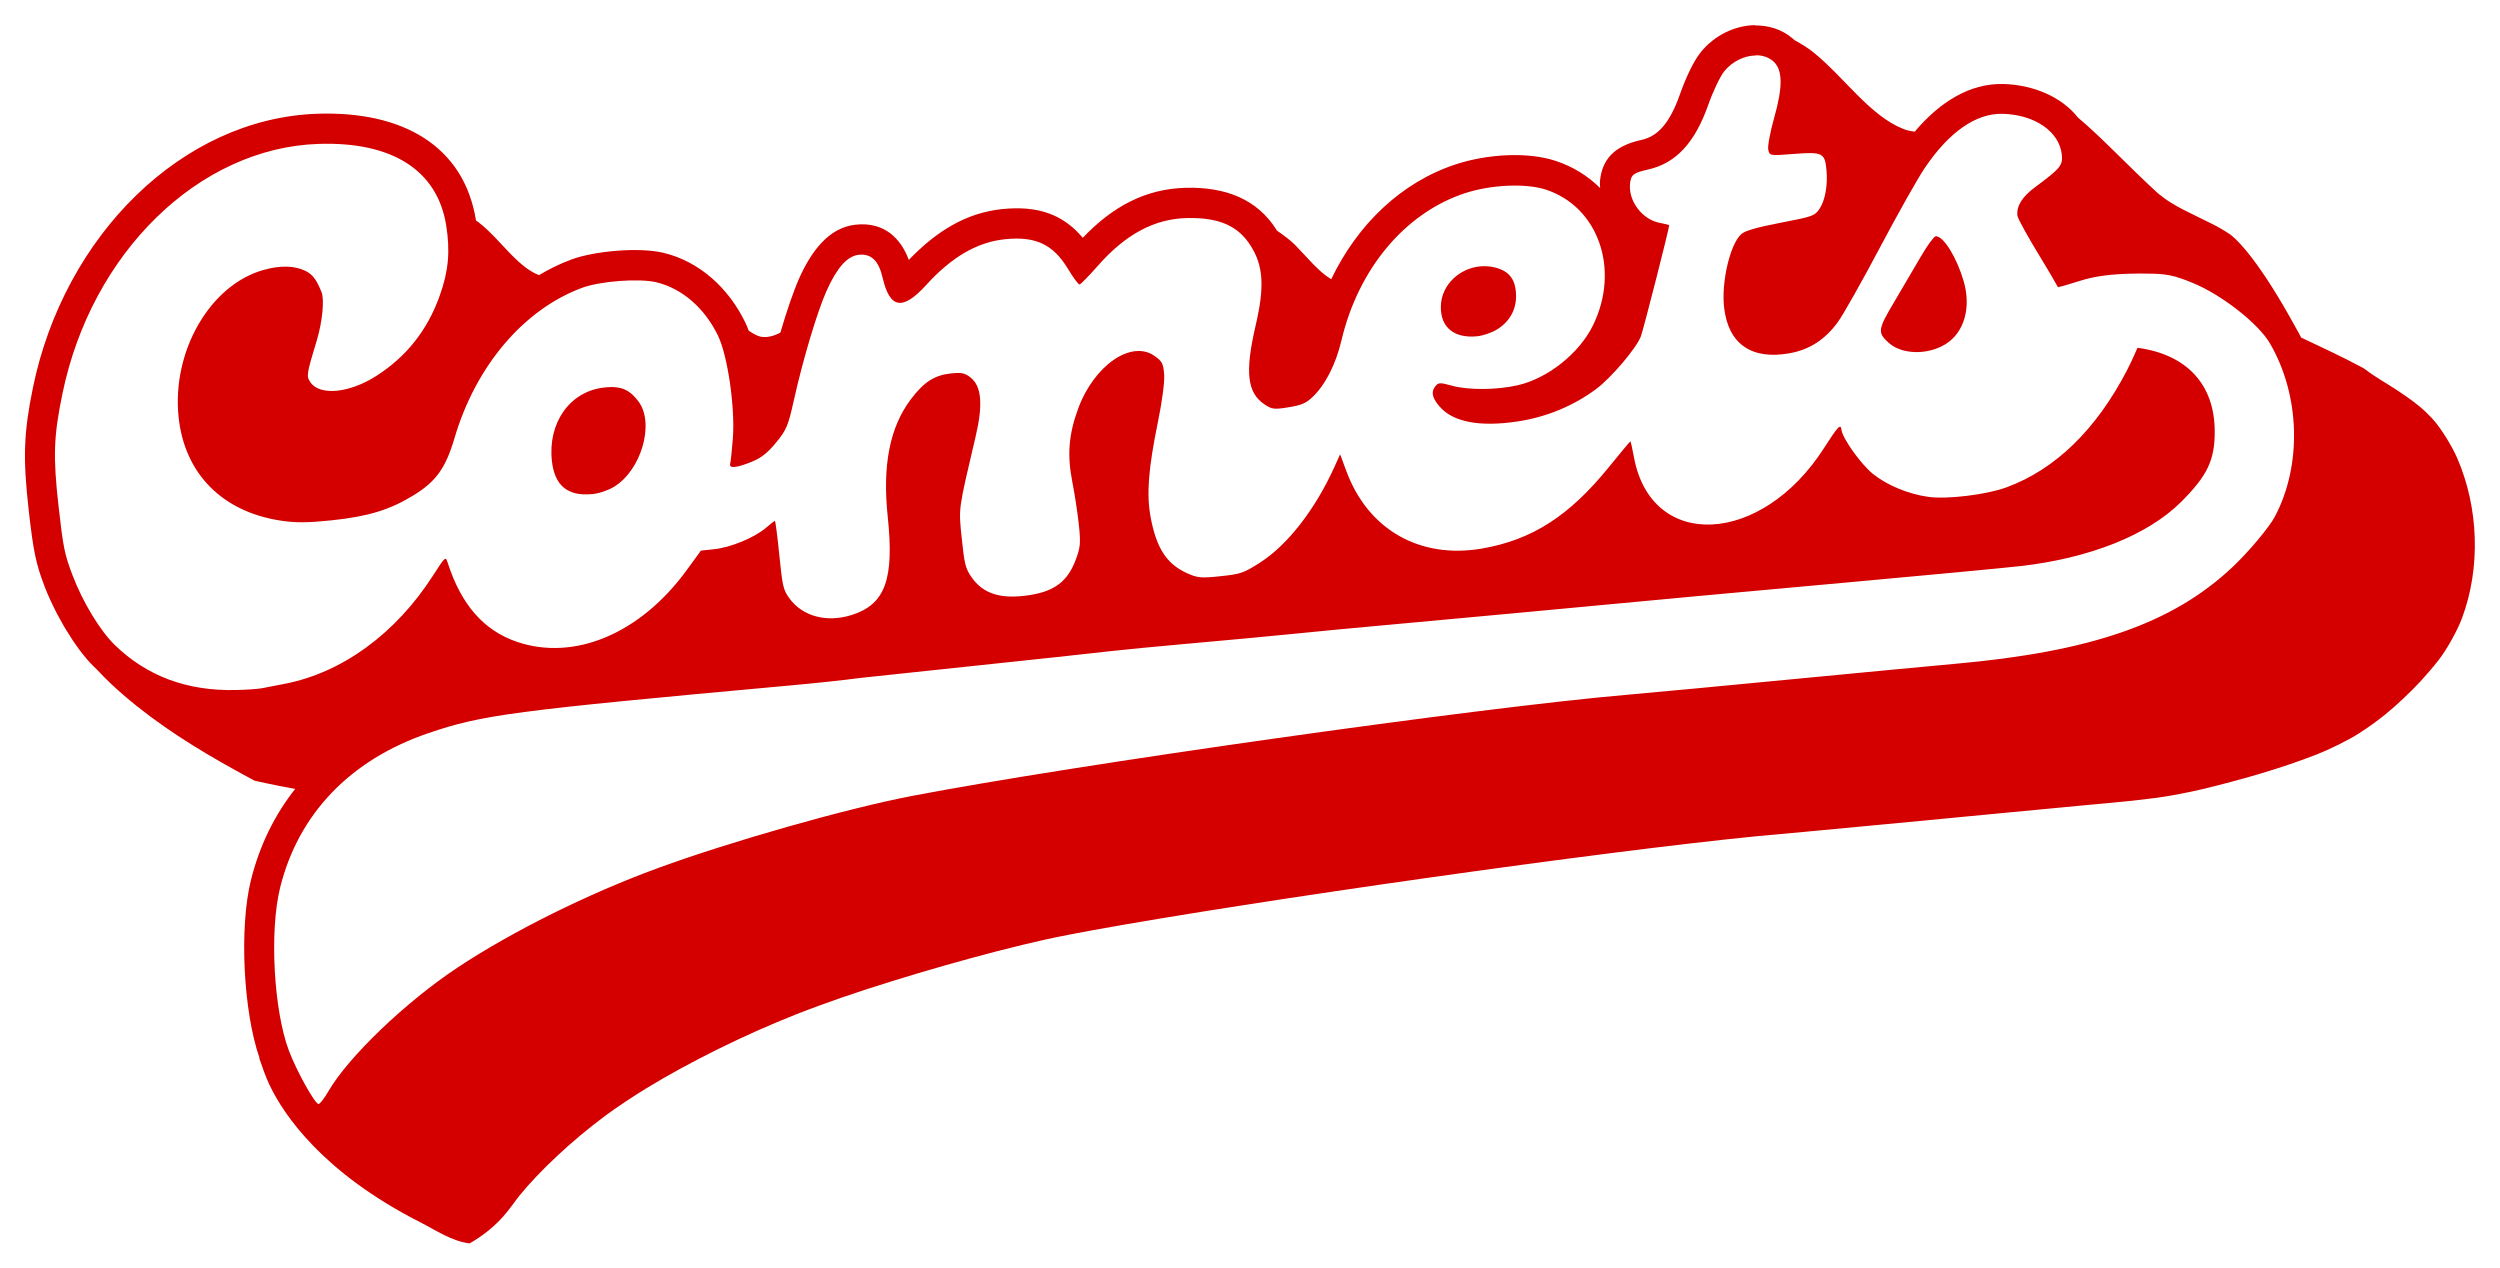 <?xml version="1.0" encoding="UTF-8" standalone="no"?>
<svg
   width="496.699"
   height="252.023"
   viewBox="0 0 131.418 66.681"
   version="1.1"
   id="svg16"
   xml:space="preserve"
   xmlns="http://www.w3.org/2000/svg"
   xmlns:svg="http://www.w3.org/2000/svg"
   xmlns:rdf="http://www.w3.org/1999/02/22-rdf-syntax-ns#"
   xmlns:cc="http://creativecommons.org/ns#"
   xmlns:dc="http://purl.org/dc/elements/1.1/"><defs
     id="defs10" /><g
     id="layer1"
     transform="translate(1883.794,-7480.004)"><path
       id="path3018"
       style="font-size:36.79px;line-height:1.25;font-family:'League Spartan';-inkscape-font-specification:'League Spartan';letter-spacing:5.523px;baseline-shift:baseline;display:inline;overflow:visible;vector-effect:none;fill:#ffffff;fill-opacity:0;stroke-linecap:round;stroke-linejoin:round;enable-background:accumulate;stop-color:#000000"
       d="m -1791.54,7480.004 -0.01,5e-4 c -1.493,0.018 -2.914,0.724 -3.873,1.914 -0.639,0.792 -1.018,1.767 -1.314,2.609 -0.257,0.73 -0.509,1.125 -0.676,1.307 -0.167,0.182 -0.228,0.199 -0.395,0.236 -0.675,0.15 -1.404,0.398 -2.037,0.947 -0.265,0.23 -0.473,0.542 -0.66,0.869 -0.392,-0.214 -0.684,-0.543 -1.125,-0.687 -1.907,-0.622 -4.161,-0.431 -6.041,0.183 -2.707,0.885 -4.778,2.904 -6.324,5.332 -0.268,-0.277 -0.446,-0.424 -0.785,-0.767 -0.307,-0.31 -0.648,-0.552 -0.986,-0.789 -1.305,-1.858 -3.458,-2.656 -5.697,-2.606 -2.112,0.048 -3.895,1.003 -5.469,2.361 -1.218,-0.888 -2.659,-1.401 -4.301,-1.236 -1.736,0.175 -3.209,1.031 -4.555,2.135 -0.176,-0.2 -0.229,-0.466 -0.453,-0.631 -0.722,-0.532 -1.699,-0.791 -2.719,-0.682 -1.077,0.115 -1.972,0.681 -2.61,1.355 -0.638,0.675 -1.074,1.462 -1.418,2.227 -0.226,0.503 -0.457,1.269 -0.687,1.977 -1.053,-1.949 -2.741,-3.521 -4.922,-4.049 -1.746,-0.423 -3.979,-0.215 -5.619,0.394 -0.416,0.155 -0.799,0.374 -1.192,0.574 l -0.086,-0.072 -0.129,-0.11 -0.07,-0.061 -0.129,-0.124 -0.076,-0.077 -0.148,-0.15 -0.061,-0.065 -0.271,-0.287 -0.345,-0.369 -0.01,-0.01 -0.141,-0.146 c 0,-0.01 -0.01,-0.011 -0.014,-0.016 l -0.086,-0.086 -0.012,-0.012 -0.158,-0.156 -0.016,-0.016 -0.092,-0.086 c -0.01,-0.01 -0.014,-0.014 -0.021,-0.022 l -0.15,-0.137 c -0.01,-0.01 -0.019,-0.017 -0.029,-0.025 l -0.104,-0.09 c -0.01,-0.01 -0.016,-0.015 -0.025,-0.022 l -0.123,-0.102 c -0.483,-1.954 -1.517,-3.59 -3.076,-4.593 -1.742,-1.121 -3.94,-1.567 -6.367,-1.486 -7.859,0.263 -14.457,6.956 -16.205,15.439 -0.506,2.459 -0.561,4.061 -0.246,6.857 0.248,2.206 0.433,3.084 0.908,4.33 0.184,0.482 0.409,0.975 0.658,1.461 l 0.01,0.01 h 5e-4 v 5e-4 5e-4 5e-4 h 5e-4 v 5e-4 5e-4 c 10e-5,0 0,2e-4 0,0.01 v 0.01 c 0.02,0.04 0.041,0.077 0.047,0.09 0.014,0.021 0.029,0.041 0.045,0.061 0.012,0.027 0.015,0.04 0.023,0.059 l -0.037,-0.059 c 0.107,0.202 0.217,0.403 0.336,0.607 0.045,0.077 0.093,0.159 0.147,0.246 0.508,0.841 1.058,1.607 1.668,2.199 0.059,0.057 0.107,0.105 0.151,0.146 l 0.01,0.01 c 0.26,0.275 0.52,0.542 0.752,0.76 1.851,1.74 3.968,3.133 6.111,4.354 0.627,0.357 1.389,0.772 1.736,0.957 0.105,0.056 0.217,0.097 0.332,0.123 0.156,0.035 0.152,0.029 0.289,0.059 -0.627,1.104 -1.161,2.271 -1.481,3.558 -0.721,2.902 -0.503,7.213 0.481,10.063 0,0.012 -0.01,0.024 -0.012,0.037 0.173,0.513 0.326,1.059 0.574,1.498 0.889,1.568 2.748,4.976 8.706,7.831 l 2.504,1.199 c 0.164,0.071 0.341,0.107 0.52,0.107 h 0.012 c 0.232,-1e-4 0.461,-0.061 0.662,-0.177 2.002,-1.159 3.304,-3.178 3.591,-3.532 0.956,-1.179 1.929,-1.974 3.687,-3.277 0.501,-0.371 1.454,-1.004 2.008,-1.341 2.228,-1.36 5.027,-2.746 7.711,-3.809 0.615,-0.243 1.686,-0.635 2.322,-0.854 3.241,-1.113 7.567,-2.345 10.55,-3.008 0.643,-0.143 1.761,-0.357 2.436,-0.479 8.618,-1.566 26.793,-4.137 34.823,-4.931 0.679,-0.067 1.81,-0.165 2.515,-0.23 1.487,-0.137 3.798,-0.355 6.125,-0.578 0.701,-0.066 1.829,-0.177 2.525,-0.244 2.293,-0.22 4.555,-0.434 6.001,-0.569 0.686,-0.065 1.817,-0.161 2.543,-0.24 0.458,-0.05 0.907,-0.103 1.348,-0.162 0.782,-0.102 1.882,-0.317 2.629,-0.5 2.043,-0.5 4.096,-1.081 6.083,-1.854 0.762,-0.296 1.768,-0.779 2.5,-1.252 0.51,-0.329 0.999,-0.683 1.469,-1.061 0.636,-0.511 1.45,-1.281 1.992,-1.872 0.36,-0.392 0.717,-0.807 1.033,-1.213 0.566,-0.727 1.104,-1.698 1.423,-2.558 1.101,-2.977 0.989,-6.411 -0.272,-9.346 -0.354,-0.823 -0.909,-1.782 -1.594,-2.511 -0.12,-0.128 -0.241,-0.251 -0.365,-0.371 -0.684,-0.663 -1.623,-1.264 -2.277,-1.662 -0.073,-0.044 -0.14,-0.086 -0.188,-0.116 -0.024,-0.015 -0.043,-0.026 -0.055,-0.033 h -0.01 v -0.01 h -5e-4 -0.01 v -0.01 h -5e-4 -5e-4 l -0.379,-0.246 -0.086,-0.059 -0.096,-0.064 -0.221,-0.16 -0.01,-0.01 -0.102,-0.07 c -0.044,-0.032 -0.091,-0.062 -0.139,-0.088 -1.147,-0.617 -2.096,-1.043 -2.936,-1.441 -0.024,-0.042 -0.044,-0.082 -0.068,-0.126 -4.846,-9.254 -4.172,-2.565 -11.666,-11.366 -1.188,-1.431 -3.016,-2.112 -4.835,-2.157 -1.951,-0.05 -3.585,0.985 -4.953,2.337 -1.159,-0.557 -2.452,-2.281 -4.266,-3.732 -0.297,-0.238 -0.636,-0.436 -0.978,-0.63 -0.016,-0.015 -0.015,-0.015 -0.041,-0.037 -0.044,-0.038 -0.097,-0.045 -0.142,-0.08 -0.835,-0.658 -1.811,-0.934 -2.692,-0.927 -0.01,-0.01 -0.019,-0.014 -0.029,-0.021 z m 0.01,1.326 0.01,0.018 c 0.667,-0.01 1.387,0.184 1.979,0.693 0.029,0.025 0.056,0.051 0.085,0.077 0.369,0.202 0.72,0.421 0.971,0.622 1.64,1.312 2.968,3.342 4.758,4.05 0.168,0.066 0.374,0.113 0.595,0.139 1.307,-1.549 2.887,-2.55 4.659,-2.505 1.534,0.038 3.048,0.653 3.919,1.763 1.24,1.039 2.532,2.446 4.2,3.978 l 0.342,0.264 0.191,0.133 0.059,0.037 0.102,0.065 0.25,0.149 0.052,0.031 0.299,0.161 c 0.234,0.122 0.452,0.228 1.622,0.805 l 0.131,0.069 0.162,0.089 0.14,0.08 0.197,0.119 0.191,0.123 h 6e-4 c 0,0 0.01,-1e-4 0.011,0 0,0 0.028,0.02 0.072,0.052 0.021,0.017 0.045,0.037 0.069,0.057 0.367,0.301 1.486,1.399 3.377,4.86 0.095,0.162 0.183,0.327 0.269,0.494 0.928,0.449 2.023,0.934 3.269,1.604 l 0.1,0.071 0.232,0.168 0.11,0.076 0.103,0.07 0.409,0.264 c -10e-5,4e-4 0.126,0.08 0.283,0.175 0.599,0.364 1.541,0.996 2.044,1.483 0.112,0.108 0.219,0.217 0.321,0.326 0.478,0.51 1.069,1.489 1.345,2.132 1.122,2.61 1.219,5.734 0.245,8.364 -0.243,0.656 -0.796,1.653 -1.226,2.205 -0.289,0.372 -0.625,0.764 -0.963,1.132 -0.473,0.516 -1.299,1.298 -1.845,1.736 -0.435,0.349 -0.888,0.675 -1.36,0.98 -0.588,0.38 -1.609,0.877 -2.261,1.131 -1.909,0.742 -3.906,1.308 -5.918,1.801 -0.68,0.167 -1.794,0.383 -2.488,0.474 -0.429,0.057 -0.868,0.108 -1.318,0.157 -0.696,0.075 -1.827,0.174 -2.524,0.24 -1.448,0.135 -3.71,0.35 -6.004,0.571 -0.697,0.067 -1.827,0.177 -2.524,0.243 -2.327,0.223 -4.637,0.441 -6.121,0.577 -0.697,0.064 -1.828,0.162 -2.525,0.231 -8.112,0.802 -26.24,3.366 -34.928,4.945 -0.689,0.125 -1.804,0.339 -2.487,0.491 -3.055,0.679 -7.393,1.914 -10.692,3.047 -0.662,0.227 -1.729,0.617 -2.38,0.874 -2.757,1.092 -5.606,2.502 -7.912,3.909 -0.598,0.365 -1.545,0.991 -2.108,1.408 -1.779,1.318 -3.501,2.94 -4.553,4.237 -0.441,0.543 -0.969,1.546 -2.598,2.49 h -0.011 c -0.929,-0.111 -1.752,-0.684 -2.592,-1.111 -5.062,-2.574 -7.162,-5.595 -7.941,-7.263 -0.169,-0.361 -0.352,-0.867 -0.519,-1.361 l 0.014,-0.011 c -0.854,-2.448 -1.069,-6.859 -0.451,-9.347 0.45,-1.811 1.239,-3.421 2.326,-4.798 -0.398,-0.074 -0.982,-0.172 -2.131,-0.429 -0.33,-0.175 -1.094,-0.592 -1.703,-0.938 -2.092,-1.192 -4.12,-2.532 -5.861,-4.168 -0.216,-0.203 -0.48,-0.472 -0.744,-0.753 -0.051,-0.048 -0.101,-0.095 -0.151,-0.144 -0.475,-0.462 -0.993,-1.164 -1.462,-1.941 -0.046,-0.076 -0.091,-0.152 -0.136,-0.23 -0.108,-0.185 -0.211,-0.372 -0.311,-0.561 -0.01,-0.011 -0.01,-0.024 -0.019,-0.035 -0.017,-0.034 -0.035,-0.068 -0.052,-0.103 -0.236,-0.457 -0.446,-0.918 -0.611,-1.354 -0.449,-1.178 -0.585,-1.824 -0.83,-4.005 -0.308,-2.735 -0.263,-4.064 0.227,-6.444 1.642,-7.972 7.833,-14.146 14.954,-14.384 4.472,-0.149 7.703,1.685 8.333,5.609 v 5e-4 l 0.158,0.116 0.193,0.158 0.104,0.09 0.151,0.139 0.091,0.087 0.158,0.156 0.086,0.087 0.14,0.146 0.347,0.37 0.273,0.29 0.071,0.075 0.16,0.161 0.091,0.091 0.154,0.146 0.094,0.086 0.153,0.13 0.116,0.096 0.062,0.047 0.054,0.04 0.075,0.052 0.051,0.035 0.085,0.054 0.049,0.029 0.085,0.048 0.047,0.027 0.08,0.04 0.061,0.028 0.074,0.031 0.049,0.019 c 0.545,-0.325 1.113,-0.601 1.703,-0.821 1.24,-0.461 3.595,-0.652 4.848,-0.348 1.88,0.455 3.415,1.847 4.292,3.666 0.062,0.129 0.122,0.272 0.178,0.426 0.161,0.111 0.325,0.205 0.493,0.273 0.328,0.133 0.79,0.038 1.171,-0.175 0.343,-1.161 0.699,-2.208 0.993,-2.863 0.614,-1.367 1.526,-2.655 2.961,-2.809 1.487,-0.16 2.369,0.695 2.798,1.853 1.467,-1.531 3.046,-2.486 4.92,-2.674 1.843,-0.185 3.173,0.26 4.224,1.51 1.583,-1.658 3.308,-2.581 5.443,-2.629 2.044,-0.046 3.72,0.59 4.735,2.203 0.011,0.016 0.018,0.031 0.029,0.047 0.363,0.251 0.713,0.513 0.95,0.752 0.626,0.633 1.208,1.381 1.877,1.791 0.01,0 0.016,0 0.027,0.014 1.378,-2.883 3.69,-5.105 6.557,-6.042 1.623,-0.531 3.735,-0.669 5.221,-0.184 0.934,0.305 1.725,0.805 2.359,1.437 -0.011,-0.121 -0.022,-0.241 -0.011,-0.363 0.127,-1.393 1.06,-1.922 2.174,-2.169 0.764,-0.17 1.44,-0.72 2.03,-2.396 0.267,-0.758 0.686,-1.709 1.097,-2.217 0.711,-0.881 1.787,-1.407 2.857,-1.421 z" /><path
       id="path3055"
       style="font-size:36.79px;line-height:1.25;font-family:'League Spartan';-inkscape-font-specification:'League Spartan';letter-spacing:5.523px;baseline-shift:baseline;display:inline;overflow:visible;vector-effect:none;fill:#ffffff;fill-opacity:0;stroke-linecap:round;stroke-linejoin:round;enable-background:accumulate;stop-color:#000000"
       d="m -1791.511,7482.909 v 0.01 c -0.581,0.01 -1.219,0.302 -1.645,0.831 -0.215,0.267 -0.591,1.053 -0.835,1.748 -0.71,2.018 -1.708,3.091 -3.182,3.418 -0.763,0.169 -0.893,0.276 -0.938,0.765 -0.082,0.904 0.657,1.867 1.562,2.035 0.259,0.049 0.476,0.103 0.496,0.125 l 5e-4,5e-4 5e-4,5e-4 v 5e-4 6e-4 l 5e-4,5e-4 v 5e-4 c 0.014,0.127 -1.353,5.493 -1.49,5.847 -0.239,0.621 -1.553,2.166 -2.345,2.757 -1.183,0.883 -2.619,1.478 -4.116,1.705 -2.021,0.306 -3.432,0.034 -4.132,-0.798 -0.386,-0.459 -0.444,-0.758 -0.204,-1.055 0.156,-0.194 0.242,-0.197 0.858,-0.027 0.877,0.242 2.358,0.233 3.468,-0.021 1.585,-0.363 3.239,-1.68 3.959,-3.154 1.432,-2.931 0.284,-6.226 -2.483,-7.13 -1.046,-0.342 -2.871,-0.262 -4.236,0.184 -3.15,1.03 -5.613,3.961 -6.508,7.744 -0.297,1.258 -0.85,2.341 -1.521,2.976 -0.343,0.325 -0.582,0.427 -1.258,0.538 -0.758,0.125 -0.875,0.11 -1.271,-0.157 -0.909,-0.613 -1.029,-1.7 -0.455,-4.162 0.47,-2.019 0.402,-3.112 -0.259,-4.163 -0.668,-1.062 -1.675,-1.5 -3.357,-1.463 -1.71,0.039 -3.232,0.854 -4.682,2.51 -0.469,0.534 -0.9,0.972 -0.959,0.983 -0.059,0.01 -0.334,-0.363 -0.61,-0.821 -0.775,-1.286 -1.694,-1.721 -3.293,-1.561 -1.469,0.148 -2.811,0.925 -4.16,2.409 -1.236,1.359 -1.912,1.247 -2.287,-0.377 -0.21,-0.908 -0.6,-1.282 -1.26,-1.212 -0.596,0.064 -1.14,0.672 -1.683,1.882 -0.495,1.103 -1.245,3.605 -1.723,5.751 -0.304,1.364 -0.39,1.569 -0.932,2.231 -0.432,0.528 -0.771,0.802 -1.228,0.993 -0.826,0.345 -1.26,0.393 -1.191,0.133 0.028,-0.108 0.092,-0.702 0.141,-1.321 0.127,-1.615 -0.265,-4.348 -0.776,-5.408 -0.703,-1.459 -1.885,-2.487 -3.237,-2.815 -0.904,-0.219 -2.957,-0.066 -3.922,0.294 -3.066,1.141 -5.585,4.111 -6.698,7.902 -0.46,1.566 -0.966,2.273 -2.144,2.997 -1.25,0.769 -2.401,1.121 -4.321,1.321 -1.245,0.13 -1.886,0.134 -2.663,0.016 -3.077,-0.467 -5.055,-2.467 -5.372,-5.429 -0.37,-3.465 1.645,-6.962 4.464,-7.75 0.874,-0.245 1.605,-0.232 2.182,0.04 0.391,0.183 0.595,0.45 0.868,1.132 0.156,0.389 0.04,1.567 -0.248,2.52 -0.547,1.812 -0.559,1.889 -0.338,2.213 0.493,0.723 2.04,0.575 3.461,-0.332 1.583,-1.011 2.684,-2.4 3.33,-4.202 0.469,-1.307 0.565,-2.345 0.345,-3.72 -0.465,-2.894 -2.839,-4.406 -6.715,-4.276 -6.284,0.21 -11.929,5.715 -13.454,13.121 -0.466,2.262 -0.502,3.3 -0.204,5.946 0.243,2.158 0.316,2.515 0.736,3.619 0.535,1.403 1.442,2.9 2.215,3.651 1.685,1.64 3.795,2.426 6.356,2.37 0.56,-0.011 1.186,-0.055 1.392,-0.096 0.206,-0.041 0.738,-0.143 1.182,-0.229 3.029,-0.586 5.838,-2.636 7.801,-5.693 0.642,-0.999 0.661,-1.017 0.768,-0.683 0.706,2.205 1.891,3.565 3.626,4.162 3.031,1.042 6.51,-0.423 8.944,-3.766 l 0.744,-1.021 0.714,-0.076 c 0.855,-0.092 2.099,-0.605 2.695,-1.114 0.238,-0.203 0.454,-0.374 0.481,-0.374 0.027,0 0.131,0.803 0.231,1.792 0.168,1.665 0.207,1.834 0.532,2.282 0.693,0.956 1.979,1.294 3.3,0.867 1.741,-0.563 2.215,-1.876 1.867,-5.167 -0.284,-2.689 0.11,-4.692 1.21,-6.153 0.692,-0.919 1.24,-1.274 2.108,-1.368 0.568,-0.061 0.743,-0.023 1.05,0.224 0.567,0.457 0.647,1.419 0.257,3.078 -0.929,3.952 -0.901,3.741 -0.732,5.371 0.137,1.33 0.197,1.573 0.493,2.008 0.622,0.913 1.571,1.21 3.098,0.968 1.285,-0.204 1.967,-0.723 2.385,-1.815 0.26,-0.678 0.282,-0.904 0.181,-1.864 -0.063,-0.601 -0.219,-1.627 -0.347,-2.279 -0.276,-1.404 -0.191,-2.479 0.303,-3.829 0.839,-2.292 2.811,-3.649 4.031,-2.774 0.392,0.281 0.447,0.387 0.494,0.957 0.032,0.376 -0.103,1.413 -0.328,2.51 -0.502,2.451 -0.606,3.796 -0.386,4.992 0.302,1.633 0.843,2.469 1.908,2.951 0.56,0.253 0.75,0.271 1.768,0.162 1.069,-0.115 1.2,-0.16 2.066,-0.71 1.45,-0.921 2.91,-2.796 3.925,-5.044 l 0.295,-0.655 0.332,0.893 c 1.139,3.07 3.858,4.621 7.118,4.061 2.628,-0.452 4.583,-1.703 6.664,-4.265 0.61,-0.751 1.124,-1.371 1.143,-1.371 0.019,0 0.105,0.377 0.19,0.841 0.913,4.929 6.706,4.645 9.99,-0.489 0.731,-1.142 0.88,-1.299 0.916,-0.963 0.048,0.445 1.02,1.81 1.653,2.321 0.746,0.602 1.879,1.069 2.933,1.21 0.994,0.134 3.043,-0.118 4.09,-0.503 2.558,-0.94 4.71,-3.027 6.328,-6.141 0.18,-0.347 0.373,-0.763 0.56,-1.196 2.583,0.351 4.059,1.918 4.059,4.414 0,1.499 -0.388,2.311 -1.764,3.687 -1.741,1.741 -4.814,2.966 -8.467,3.377 -0.881,0.099 -4.724,0.464 -8.54,0.809 -6.703,0.606 -10.031,0.913 -17.97,1.66 -2.055,0.193 -5.098,0.474 -6.761,0.624 -1.663,0.149 -3.825,0.354 -4.803,0.456 -0.978,0.101 -3.581,0.344 -5.783,0.539 -1.646,0.146 -3.179,0.295 -3.952,0.381 l -2.899,0.32 -10.276,1.091 c -1.015,0.136 -2.292,0.268 -3.956,0.42 -14.354,1.31 -15.916,1.517 -18.748,2.486 -4.094,1.4 -6.815,4.236 -7.776,8.105 -0.568,2.286 -0.344,6.459 0.462,8.59 0.406,1.074 1.366,2.796 1.557,2.796 0.071,-9e-4 0.303,-0.301 0.516,-0.667 1.055,-1.819 4.079,-4.713 6.82,-6.526 2.866,-1.896 6.857,-3.875 10.497,-5.207 3.87,-1.415 9.944,-3.14 13.375,-3.797 8.562,-1.641 29.848,-4.651 37.599,-5.317 1.174,-0.101 5.057,-0.466 8.629,-0.811 3.572,-0.345 7.415,-0.708 8.54,-0.809 7.211,-0.641 11.47,-2.12 14.62,-5.076 0.847,-0.795 1.94,-2.095 2.244,-2.67 1.434,-2.713 1.326,-6.392 -0.267,-9.11 -0.613,-1.046 -2.534,-2.549 -4.054,-3.17 -0.967,-0.395 -1.349,-0.49 -2.487,-0.49 -0.163,-0.011 -0.341,0 -0.538,0 -1.255,0.016 -2.118,0.131 -2.928,0.389 -0.529,0.169 -0.985,0.299 -1.131,0.326 -0.265,-0.47 -0.573,-0.996 -0.881,-1.498 -0.672,-1.093 -1.236,-2.111 -1.252,-2.262 -0.055,-0.509 0.247,-0.991 0.943,-1.506 1.316,-0.974 1.452,-1.141 1.392,-1.701 -0.13,-1.213 -1.423,-2.105 -3.114,-2.147 -1.396,-0.035 -2.812,0.953 -4.095,2.853 -0.363,0.538 -1.422,2.418 -2.352,4.177 -0.931,1.759 -1.923,3.518 -2.205,3.909 -0.669,0.926 -1.493,1.459 -2.545,1.649 -2.012,0.362 -3.232,-0.497 -3.444,-2.424 -0.15,-1.356 0.335,-3.371 0.928,-3.857 0.204,-0.167 0.835,-0.346 2.058,-0.582 1.676,-0.323 1.776,-0.358 2.02,-0.712 0.304,-0.441 0.453,-1.244 0.379,-2.06 -0.081,-0.896 -0.214,-0.961 -1.704,-0.844 -1.277,0.101 -1.285,0.101 -1.357,-0.221 -0.04,-0.178 0.099,-0.931 0.309,-1.672 0.468,-1.647 0.452,-2.547 -0.052,-2.981 -0.25,-0.215 -0.578,-0.322 -0.927,-0.311 z m 9.504,9.518 c 0.403,0.028 1.075,1.121 1.436,2.349 0.41,1.396 0.037,2.706 -0.944,3.318 -0.939,0.586 -2.3,0.557 -2.989,-0.062 -0.602,-0.542 -0.582,-0.697 0.274,-2.137 0.439,-0.738 1.071,-1.815 1.406,-2.395 0.335,-0.579 0.686,-1.06 0.778,-1.071 0.01,6e-4 0.01,0 0.019,0 h 5e-4 c 0.01,0 0.01,-7e-4 0.019,0 z m -23.757,1.57 v 0 h 6e-4 c 0.018,0 0.038,4e-4 0.057,0 0.175,0 0.353,0.029 0.53,0.076 0.742,0.196 1.067,0.644 1.079,1.48 0.01,0.739 -0.342,1.359 -0.994,1.766 -0.274,0.171 -0.742,0.333 -1.053,0.363 -1.203,0.118 -1.918,-0.459 -1.907,-1.548 0.01,-1.202 1.083,-2.138 2.288,-2.138 z m -45.882,6.357 c 0.018,0 0.036,1e-4 0.052,5e-4 0.6,0.012 0.981,0.237 1.375,0.77 0.848,1.147 0.138,3.601 -1.292,4.47 -0.319,0.194 -0.779,0.35 -1.136,0.385 -1.299,0.128 -1.991,-0.438 -2.133,-1.743 -0.218,-2.012 0.944,-3.652 2.734,-3.857 0.144,-0.014 0.277,-0.025 0.401,-0.025 z" /><path
       id="path3016"
       style="font-size:36.79px;line-height:1.25;font-family:'League Spartan';-inkscape-font-specification:'League Spartan';letter-spacing:5.523px;fill:#d40000;fill-opacity:1;stroke-width:0.441"
       d="m -1791.53,7481.326 c -1.071,0.013 -2.148,0.539 -2.859,1.421 -0.41,0.508 -0.83,1.459 -1.096,2.218 -0.59,1.676 -1.266,2.227 -2.03,2.396 -1.113,0.247 -2.047,0.776 -2.174,2.169 -0.011,0.122 0,0.242 0.011,0.362 -0.634,-0.632 -1.424,-1.132 -2.359,-1.437 -1.485,-0.485 -3.598,-0.347 -5.221,0.184 -2.866,0.937 -5.178,3.159 -6.557,6.042 -0.011,-0.011 -0.019,-0.011 -0.027,-0.014 -0.669,-0.41 -1.251,-1.157 -1.877,-1.79 -0.237,-0.239 -0.586,-0.501 -0.95,-0.752 -0.011,-0.016 -0.018,-0.031 -0.029,-0.047 -1.015,-1.613 -2.691,-2.249 -4.735,-2.203 -2.135,0.048 -3.86,0.972 -5.443,2.629 -1.051,-1.25 -2.381,-1.695 -4.224,-1.51 -1.874,0.188 -3.454,1.143 -4.92,2.674 -0.429,-1.158 -1.311,-2.012 -2.798,-1.853 -1.435,0.154 -2.347,1.442 -2.961,2.809 -0.294,0.655 -0.65,1.702 -0.993,2.863 -0.381,0.213 -0.844,0.308 -1.171,0.175 -0.168,-0.068 -0.332,-0.162 -0.493,-0.273 -0.056,-0.154 -0.116,-0.297 -0.178,-0.426 -0.877,-1.82 -2.412,-3.211 -4.292,-3.667 -1.253,-0.304 -3.608,-0.112 -4.848,0.348 -0.59,0.219 -1.158,0.495 -1.703,0.821 l -0.049,-0.019 -0.074,-0.031 -0.061,-0.028 -0.08,-0.04 -0.047,-0.027 -0.085,-0.048 -0.049,-0.029 -0.085,-0.054 -0.051,-0.035 -0.075,-0.052 -0.054,-0.04 -0.062,-0.047 -0.116,-0.096 -0.154,-0.13 -0.094,-0.086 -0.155,-0.146 -0.091,-0.091 -0.16,-0.161 -0.071,-0.075 -0.274,-0.29 -0.347,-0.37 -0.14,-0.146 -0.086,-0.087 -0.159,-0.156 -0.091,-0.087 -0.151,-0.138 -0.104,-0.09 -0.193,-0.158 -0.158,-0.116 v -10e-5 c -0.63,-3.924 -3.861,-5.758 -8.333,-5.609 -7.121,0.238 -13.312,6.412 -14.954,14.384 -0.49,2.379 -0.535,3.708 -0.227,6.444 0.245,2.181 0.381,2.827 0.83,4.006 0.166,0.435 0.376,0.896 0.611,1.354 0.017,0.035 0.035,0.069 0.052,0.103 0.011,0.011 0.011,0.024 0.019,0.035 0.1,0.189 0.203,0.376 0.31,0.561 0.045,0.077 0.09,0.153 0.136,0.229 0.469,0.777 0.987,1.48 1.462,1.942 0.05,0.049 0.101,0.096 0.151,0.144 0.264,0.281 0.528,0.551 0.744,0.753 1.741,1.636 3.769,2.977 5.861,4.169 0.608,0.347 1.373,0.763 1.703,0.938 1.149,0.257 1.732,0.355 2.13,0.429 -1.087,1.377 -1.876,2.986 -2.326,4.798 -0.618,2.488 -0.403,6.899 0.451,9.347 l -0.014,0.011 c 0.167,0.494 0.35,0.999 0.519,1.361 0.779,1.668 2.879,4.69 7.941,7.263 0.84,0.427 1.663,0.999 2.592,1.111 h 0.011 c 1.629,-0.943 2.158,-1.947 2.599,-2.49 1.052,-1.297 2.773,-2.919 4.552,-4.237 0.562,-0.417 1.51,-1.043 2.108,-1.408 2.306,-1.408 5.156,-2.817 7.912,-3.909 0.651,-0.258 1.718,-0.647 2.38,-0.875 3.299,-1.133 7.637,-2.368 10.693,-3.048 0.683,-0.152 1.798,-0.366 2.487,-0.491 8.688,-1.579 26.816,-4.144 34.928,-4.945 0.697,-0.069 1.827,-0.167 2.525,-0.231 1.484,-0.136 3.794,-0.354 6.121,-0.577 0.697,-0.066 1.827,-0.176 2.524,-0.243 2.294,-0.22 4.556,-0.435 6.004,-0.571 0.697,-0.066 1.828,-0.164 2.524,-0.239 0.45,-0.049 0.889,-0.101 1.318,-0.157 0.694,-0.091 1.808,-0.308 2.488,-0.474 2.012,-0.492 4.01,-1.059 5.918,-1.801 0.653,-0.254 1.674,-0.751 2.262,-1.131 0.472,-0.305 0.925,-0.631 1.36,-0.981 0.546,-0.438 1.372,-1.22 1.845,-1.736 0.338,-0.369 0.673,-0.76 0.963,-1.133 0.43,-0.552 0.983,-1.55 1.226,-2.206 0.974,-2.63 0.876,-5.754 -0.245,-8.364 -0.276,-0.643 -0.867,-1.622 -1.345,-2.132 -0.102,-0.109 -0.209,-0.217 -0.321,-0.325 -0.503,-0.487 -1.445,-1.12 -2.044,-1.484 -0.157,-0.095 -0.283,-0.174 -0.283,-0.174 l -0.409,-0.264 -0.103,-0.07 -0.11,-0.076 -0.232,-0.168 -0.1,-0.071 c -1.246,-0.67 -2.34,-1.155 -3.269,-1.604 -0.086,-0.167 -0.175,-0.333 -0.27,-0.494 -1.891,-3.462 -3.009,-4.559 -3.376,-4.86 -0.024,-0.02 -0.048,-0.04 -0.069,-0.057 -0.044,-0.032 -0.069,-0.05 -0.072,-0.052 -3e-4,-1e-4 -0.011,0 -0.011,0 h -3e-4 l -0.191,-0.124 -0.197,-0.119 -0.14,-0.08 -0.162,-0.089 -0.131,-0.069 c -1.169,-0.577 -1.388,-0.682 -1.621,-0.804 l -0.299,-0.161 -0.052,-0.031 -0.25,-0.149 -0.102,-0.065 -0.059,-0.037 -0.191,-0.133 -0.342,-0.264 c -1.667,-1.533 -2.959,-2.939 -4.2,-3.978 -0.872,-1.11 -2.385,-1.724 -3.919,-1.763 -1.772,-0.045 -3.352,0.955 -4.659,2.504 -0.221,-0.026 -0.427,-0.072 -0.595,-0.139 -1.79,-0.708 -3.118,-2.739 -4.758,-4.05 -0.251,-0.201 -0.602,-0.42 -0.971,-0.623 -0.029,-0.026 -0.056,-0.052 -0.085,-0.077 -0.592,-0.509 -1.312,-0.701 -1.979,-0.693 z m 0.019,1.585 c 0.348,-0.011 0.677,0.095 0.927,0.31 0.504,0.433 0.52,1.334 0.052,2.981 -0.21,0.741 -0.349,1.493 -0.309,1.671 0.072,0.322 0.08,0.323 1.357,0.222 1.49,-0.117 1.622,-0.052 1.703,0.844 0.074,0.815 -0.074,1.619 -0.378,2.06 -0.244,0.353 -0.344,0.389 -2.02,0.712 -1.223,0.235 -1.854,0.414 -2.058,0.581 -0.593,0.486 -1.078,2.502 -0.928,3.858 0.213,1.927 1.432,2.786 3.444,2.424 1.052,-0.189 1.876,-0.723 2.545,-1.649 0.282,-0.391 1.274,-2.15 2.205,-3.909 0.931,-1.759 1.989,-3.639 2.353,-4.177 1.282,-1.9 2.699,-2.887 4.095,-2.852 1.691,0.042 2.983,0.933 3.113,2.146 0.06,0.56 -0.076,0.727 -1.392,1.701 -0.695,0.515 -0.997,0.997 -0.943,1.506 0.016,0.151 0.58,1.17 1.252,2.263 0.308,0.502 0.616,1.028 0.881,1.498 0.146,-0.026 0.601,-0.156 1.131,-0.325 0.81,-0.259 1.673,-0.373 2.928,-0.389 0.197,0 0.376,-0.011 0.538,0 1.138,0 1.519,0.095 2.486,0.49 1.52,0.622 3.441,2.124 4.054,3.17 1.593,2.718 1.701,6.398 0.267,9.111 -0.304,0.575 -1.397,1.875 -2.244,2.67 -3.15,2.956 -7.409,4.435 -14.62,5.076 -1.125,0.101 -4.968,0.464 -8.54,0.809 -3.572,0.345 -7.455,0.71 -8.629,0.811 -7.751,0.666 -29.037,3.677 -37.599,5.318 -3.43,0.657 -9.505,2.381 -13.375,3.797 -3.64,1.332 -7.631,3.311 -10.497,5.207 -2.741,1.813 -5.765,4.706 -6.82,6.526 -0.212,0.366 -0.444,0.666 -0.515,0.667 -0.191,0 -1.151,-1.722 -1.557,-2.796 -0.806,-2.131 -1.03,-6.304 -0.462,-8.589 0.961,-3.869 3.682,-6.705 7.776,-8.105 2.832,-0.969 4.394,-1.176 18.748,-2.486 1.664,-0.152 2.941,-0.284 3.956,-0.42 l 10.276,-1.091 2.899,-0.319 c 0.774,-0.086 2.307,-0.236 3.952,-0.382 2.202,-0.195 4.804,-0.438 5.782,-0.539 0.979,-0.102 3.14,-0.307 4.803,-0.456 1.663,-0.149 4.706,-0.43 6.761,-0.623 7.939,-0.747 11.267,-1.055 17.97,-1.661 3.816,-0.345 7.659,-0.709 8.54,-0.808 3.653,-0.411 6.726,-1.637 8.467,-3.378 1.376,-1.376 1.764,-2.187 1.764,-3.686 0,-2.496 -1.475,-4.063 -4.058,-4.414 -0.187,0.433 -0.38,0.85 -0.56,1.196 -1.618,3.113 -3.77,5.202 -6.328,6.141 -1.047,0.384 -3.096,0.636 -4.09,0.503 -1.054,-0.142 -2.187,-0.609 -2.933,-1.211 -0.634,-0.511 -1.605,-1.875 -1.653,-2.321 -0.036,-0.336 -0.186,-0.179 -0.916,0.963 -3.284,5.134 -9.077,5.418 -9.99,0.489 -0.085,-0.464 -0.172,-0.843 -0.19,-0.841 -0.019,0 -0.533,0.619 -1.143,1.37 -2.08,2.562 -4.036,3.814 -6.664,4.266 -3.26,0.56 -5.979,-0.991 -7.119,-4.061 l -0.332,-0.893 -0.295,0.654 c -1.015,2.247 -2.475,4.123 -3.925,5.044 -0.866,0.55 -0.997,0.595 -2.066,0.709 -1.018,0.109 -1.209,0.091 -1.769,-0.162 -1.065,-0.482 -1.606,-1.318 -1.908,-2.951 -0.221,-1.196 -0.117,-2.541 0.385,-4.992 0.225,-1.097 0.36,-2.133 0.328,-2.509 -0.047,-0.57 -0.102,-0.676 -0.494,-0.957 -1.22,-0.875 -3.192,0.482 -4.031,2.774 -0.494,1.351 -0.579,2.426 -0.304,3.83 0.128,0.653 0.284,1.678 0.347,2.279 0.101,0.96 0.079,1.186 -0.181,1.864 -0.419,1.092 -1.1,1.611 -2.385,1.814 -1.527,0.242 -2.476,-0.054 -3.098,-0.967 -0.296,-0.435 -0.356,-0.678 -0.493,-2.009 -0.168,-1.63 -0.197,-1.418 0.732,-5.37 0.39,-1.659 0.309,-2.621 -0.257,-3.078 -0.307,-0.248 -0.481,-0.285 -1.049,-0.224 -0.868,0.094 -1.417,0.449 -2.109,1.368 -1.1,1.461 -1.494,3.464 -1.209,6.153 0.348,3.292 -0.127,4.605 -1.867,5.168 -1.321,0.427 -2.607,0.089 -3.3,-0.867 -0.325,-0.448 -0.364,-0.616 -0.532,-2.281 -0.1,-0.989 -0.203,-1.795 -0.231,-1.792 -0.027,0 -0.244,0.171 -0.481,0.374 -0.596,0.508 -1.84,1.022 -2.695,1.114 l -0.714,0.076 -0.744,1.022 c -2.434,3.344 -5.912,4.808 -8.944,3.767 -1.735,-0.596 -2.921,-1.957 -3.626,-4.162 -0.106,-0.334 -0.126,-0.316 -0.768,0.683 -1.963,3.057 -4.772,5.107 -7.801,5.693 -0.444,0.086 -0.976,0.19 -1.182,0.23 -0.206,0.041 -0.833,0.085 -1.392,0.096 -2.561,0.056 -4.671,-0.731 -6.356,-2.37 -0.772,-0.752 -1.68,-2.248 -2.215,-3.652 -0.421,-1.104 -0.494,-1.461 -0.737,-3.619 -0.298,-2.646 -0.262,-3.684 0.204,-5.946 1.526,-7.405 7.17,-12.911 13.455,-13.121 3.876,-0.13 6.251,1.383 6.715,4.276 0.22,1.374 0.124,2.413 -0.345,3.72 -0.646,1.802 -1.747,3.191 -3.33,4.202 -1.421,0.907 -2.968,1.055 -3.461,0.332 -0.221,-0.324 -0.209,-0.401 0.338,-2.213 0.288,-0.953 0.404,-2.132 0.248,-2.52 -0.273,-0.681 -0.478,-0.948 -0.868,-1.132 -0.578,-0.271 -1.309,-0.285 -2.182,-0.04 -2.819,0.788 -4.834,4.286 -4.464,7.751 0.316,2.962 2.295,4.962 5.372,5.428 0.777,0.118 1.419,0.114 2.663,-0.016 1.92,-0.2 3.071,-0.552 4.321,-1.321 1.177,-0.724 1.684,-1.432 2.144,-2.997 1.114,-3.791 3.632,-6.762 6.698,-7.902 0.965,-0.359 3.018,-0.512 3.922,-0.293 1.352,0.328 2.534,1.355 3.237,2.814 0.511,1.06 0.903,3.794 0.776,5.408 -0.049,0.618 -0.112,1.213 -0.14,1.321 -0.069,0.26 0.364,0.212 1.191,-0.133 0.457,-0.191 0.796,-0.465 1.228,-0.992 0.542,-0.662 0.628,-0.867 0.932,-2.231 0.478,-2.146 1.227,-4.648 1.722,-5.751 0.543,-1.21 1.087,-1.818 1.683,-1.882 0.66,-0.07 1.05,0.304 1.26,1.212 0.376,1.625 1.052,1.736 2.287,0.377 1.349,-1.484 2.692,-2.262 4.161,-2.409 1.598,-0.161 2.518,0.275 3.293,1.561 0.276,0.458 0.551,0.827 0.61,0.821 0.059,-0.011 0.491,-0.449 0.96,-0.983 1.451,-1.655 2.972,-2.471 4.682,-2.51 1.683,-0.037 2.689,0.401 3.358,1.463 0.662,1.051 0.73,2.144 0.26,4.163 -0.574,2.463 -0.455,3.55 0.455,4.163 0.397,0.267 0.514,0.282 1.272,0.157 0.677,-0.111 0.915,-0.213 1.258,-0.538 0.671,-0.635 1.224,-1.718 1.521,-2.976 0.894,-3.784 3.357,-6.715 6.507,-7.744 1.365,-0.446 3.19,-0.525 4.236,-0.184 2.767,0.904 3.915,4.198 2.483,7.13 -0.72,1.474 -2.373,2.791 -3.959,3.154 -1.11,0.254 -2.591,0.263 -3.468,0.021 -0.617,-0.17 -0.702,-0.167 -0.858,0.027 -0.24,0.297 -0.182,0.597 0.204,1.055 0.7,0.831 2.111,1.104 4.132,0.798 1.497,-0.226 2.933,-0.822 4.116,-1.705 0.792,-0.592 2.105,-2.136 2.344,-2.758 0.136,-0.354 1.504,-5.72 1.49,-5.847 0,-0.02 -0.226,-0.077 -0.497,-0.128 -0.905,-0.169 -1.644,-1.131 -1.562,-2.035 0.045,-0.489 0.175,-0.596 0.938,-0.765 1.474,-0.327 2.472,-1.4 3.182,-3.418 0.244,-0.695 0.62,-1.482 0.835,-1.748 0.426,-0.528 1.064,-0.824 1.645,-0.831 z m 9.484,9.515 c -0.011,0 -0.013,6e-4 -0.019,0 -0.092,0.011 -0.443,0.492 -0.778,1.071 -0.335,0.579 -0.968,1.657 -1.406,2.395 -0.857,1.441 -0.877,1.595 -0.275,2.137 0.689,0.619 2.05,0.648 2.988,0.062 0.981,-0.612 1.354,-1.921 0.944,-3.318 -0.36,-1.228 -1.033,-2.32 -1.436,-2.349 v 4e-4 c -0.011,-7e-4 -0.013,0 -0.019,0 z m -23.738,1.569 c -1.204,0 -2.281,0.936 -2.288,2.138 -0.011,1.089 0.704,1.666 1.907,1.548 0.311,-0.03 0.779,-0.192 1.053,-0.363 0.653,-0.407 1.002,-1.028 0.994,-1.766 -0.011,-0.836 -0.336,-1.284 -1.078,-1.48 -0.177,-0.047 -0.355,-0.071 -0.53,-0.076 -0.019,-7e-4 -0.039,-8e-4 -0.057,-8e-4 z m -45.883,6.356 c -0.124,1e-4 -0.257,0.011 -0.401,0.025 -1.79,0.205 -2.952,1.845 -2.734,3.857 0.142,1.306 0.834,1.871 2.133,1.743 0.357,-0.035 0.818,-0.192 1.136,-0.385 1.43,-0.869 2.139,-3.323 1.292,-4.47 -0.394,-0.533 -0.774,-0.758 -1.374,-0.77 -0.016,-4e-4 -0.034,-4e-4 -0.052,-4e-4 z" /></g></svg>
